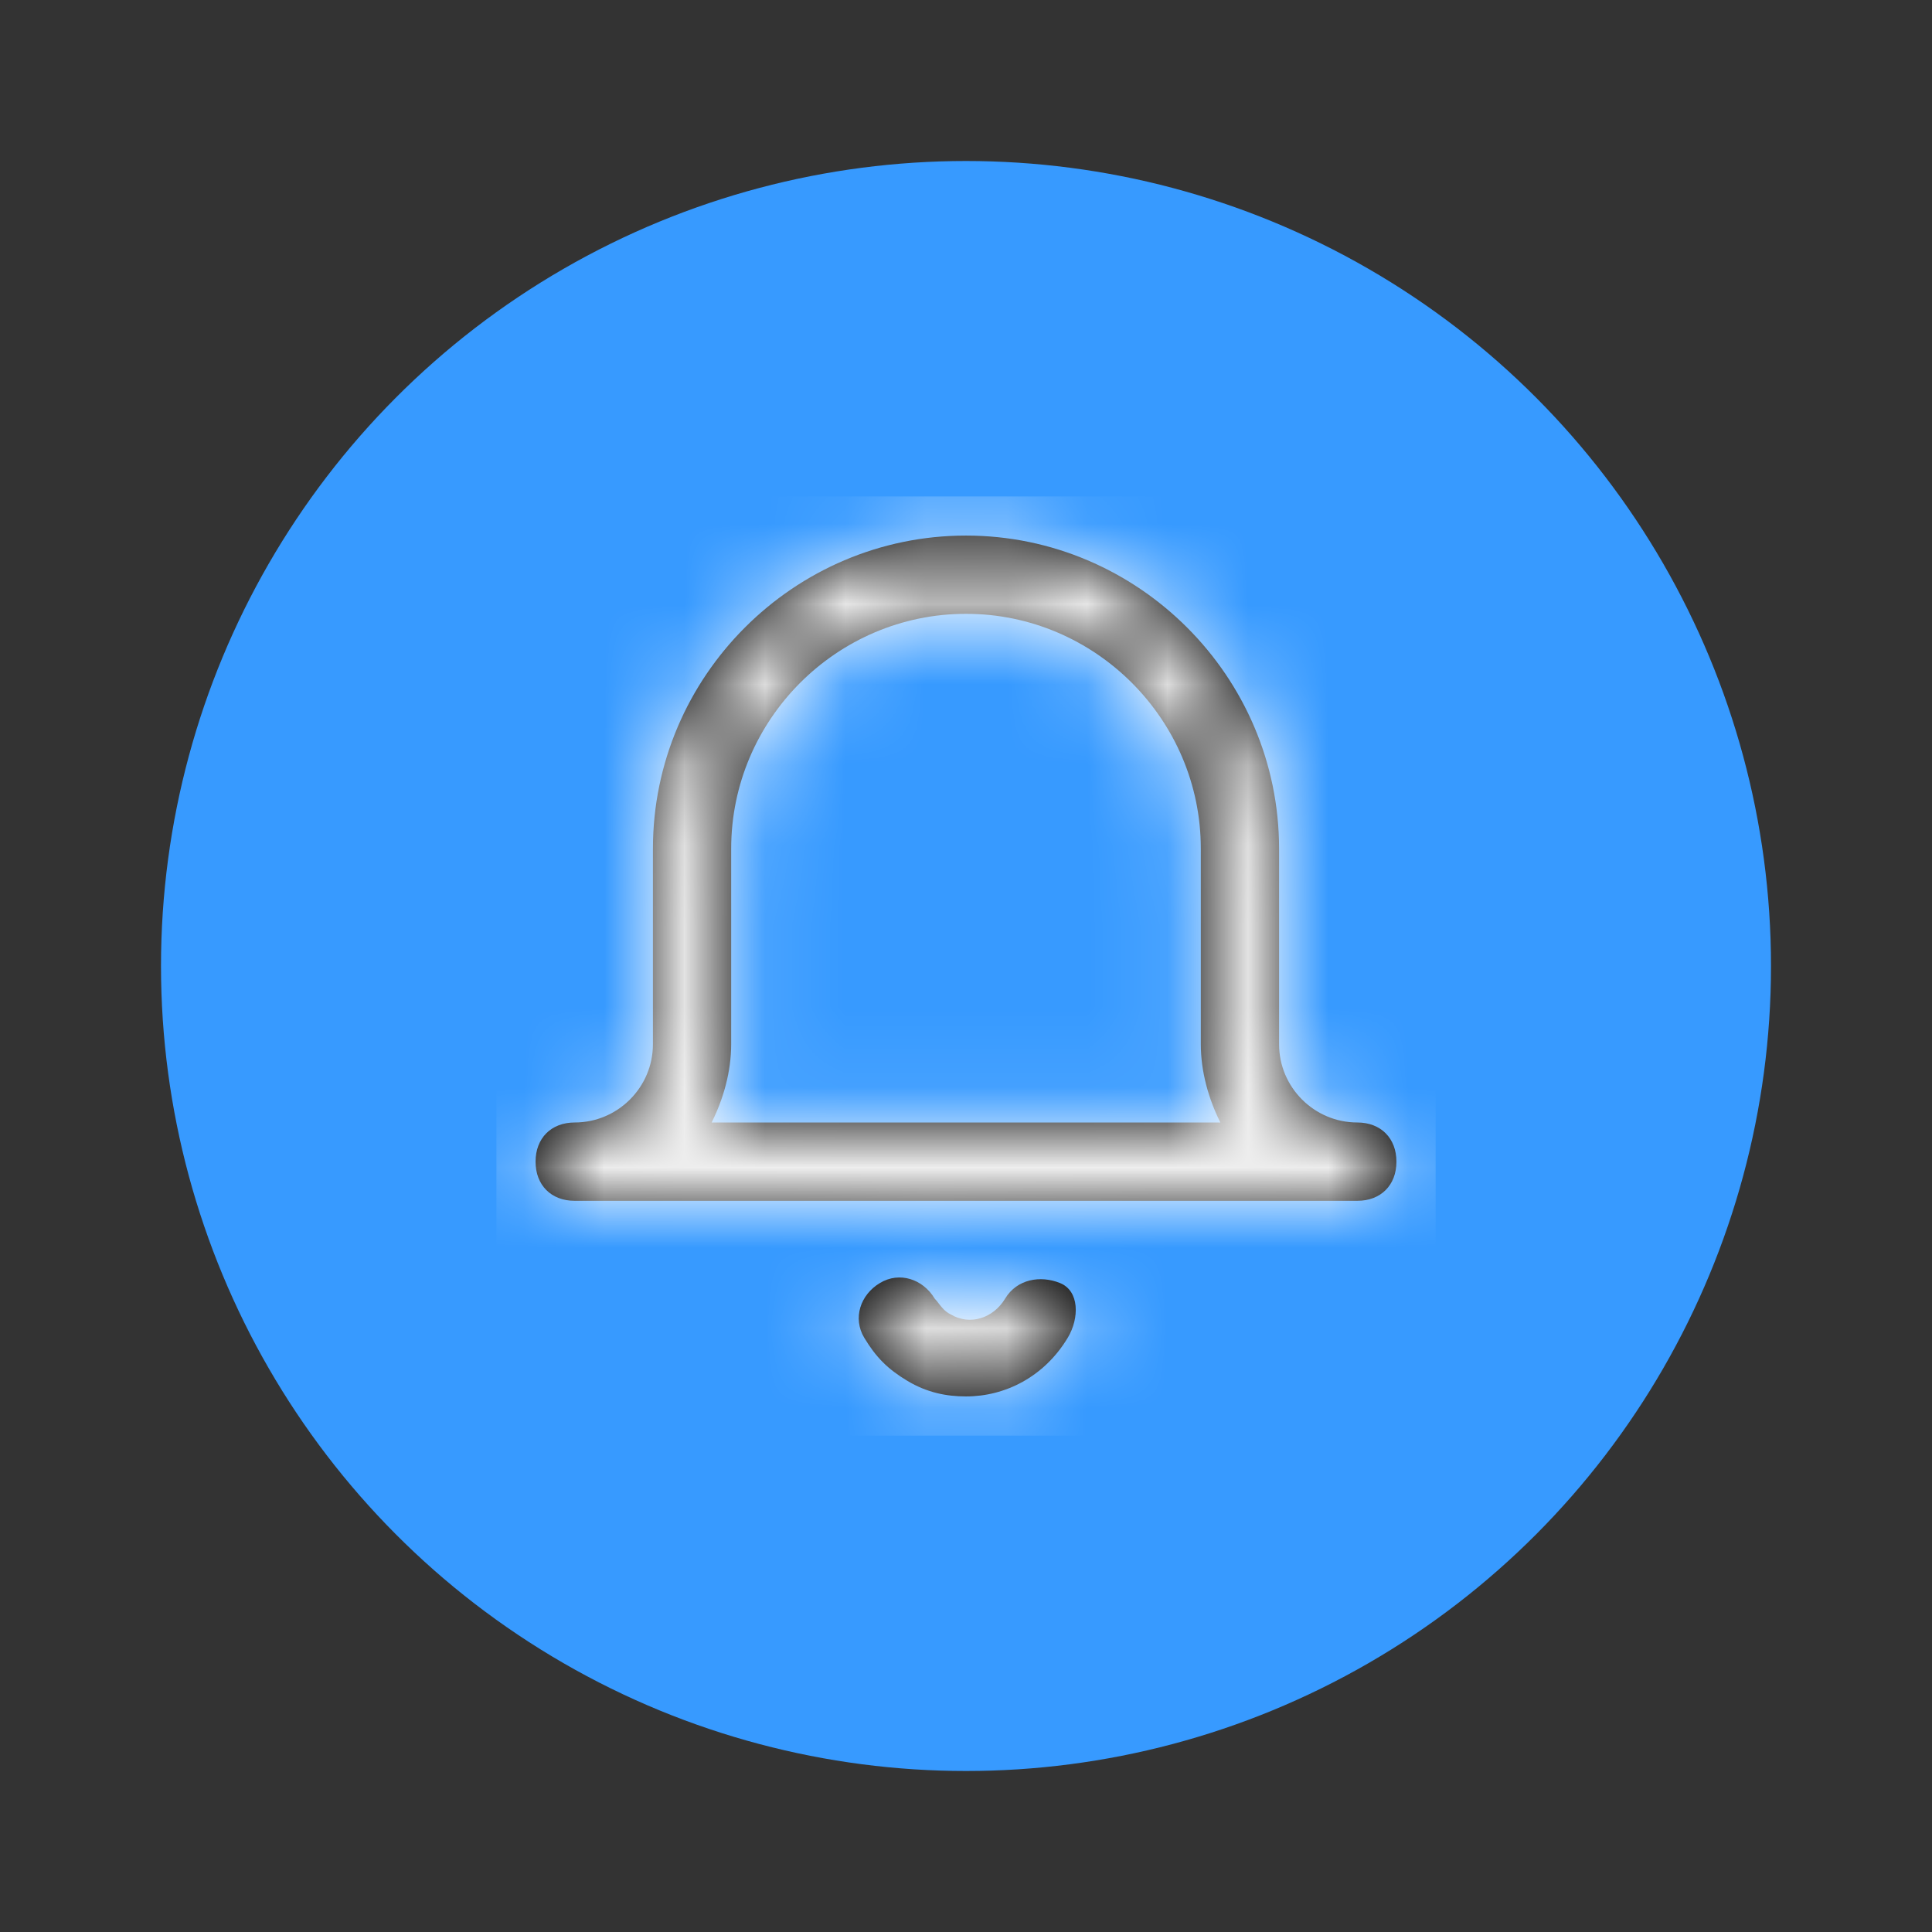 <svg width="24" height="24" viewBox="0 0 24 24" fill="none" xmlns="http://www.w3.org/2000/svg">
<rect x="0" y="0" width="24" height="24" fill="#333333" stroke="none"/>
<circle cx="12" cy="12" r="10" fill="#379AFF"/>
<path fill-rule="evenodd" clip-rule="evenodd" d="M17.347 14.431C17.347 14.722 17.153 14.917 16.861 14.917H7.139C6.847 14.917 6.653 14.722 6.653 14.431C6.653 14.139 6.847 13.944 7.139 13.944C7.674 13.944 8.111 13.507 8.111 12.972V10.542C8.111 8.403 9.861 6.653 12 6.653C14.139 6.653 15.889 8.403 15.889 10.542V12.972C15.889 13.507 16.326 13.944 16.861 13.944C17.153 13.944 17.347 14.139 17.347 14.431ZM13.264 16.618C12.972 17.104 12.486 17.347 12 17.347C11.757 17.347 11.514 17.299 11.271 17.153C11.028 17.007 10.882 16.861 10.736 16.618C10.59 16.375 10.688 16.083 10.931 15.938C11.174 15.792 11.465 15.889 11.611 16.132C11.626 16.147 11.641 16.166 11.657 16.187L11.657 16.187C11.694 16.235 11.738 16.293 11.806 16.326C12.049 16.472 12.34 16.375 12.486 16.132C12.632 15.889 12.924 15.84 13.167 15.938C13.41 16.035 13.41 16.375 13.264 16.618ZM14.917 12.972C14.917 13.313 15.014 13.653 15.16 13.944H8.84C8.986 13.653 9.083 13.313 9.083 12.972V10.542C9.083 8.938 10.396 7.625 12 7.625C13.604 7.625 14.917 8.938 14.917 10.542V12.972Z" fill="black"/>
<mask id="mask0_4158_18847" style="mask-type:alpha" maskUnits="userSpaceOnUse" x="6" y="6" width="12" height="12">
<path fill-rule="evenodd" clip-rule="evenodd" d="M17.347 14.431C17.347 14.722 17.153 14.917 16.861 14.917H7.139C6.847 14.917 6.653 14.722 6.653 14.431C6.653 14.139 6.847 13.944 7.139 13.944C7.674 13.944 8.111 13.507 8.111 12.972V10.542C8.111 8.403 9.861 6.653 12 6.653C14.139 6.653 15.889 8.403 15.889 10.542V12.972C15.889 13.507 16.326 13.944 16.861 13.944C17.153 13.944 17.347 14.139 17.347 14.431ZM13.264 16.618C12.972 17.104 12.486 17.347 12 17.347C11.757 17.347 11.514 17.299 11.271 17.153C11.028 17.007 10.882 16.861 10.736 16.618C10.59 16.375 10.688 16.083 10.931 15.938C11.174 15.792 11.465 15.889 11.611 16.132C11.626 16.147 11.641 16.166 11.657 16.187L11.657 16.187C11.694 16.235 11.738 16.293 11.806 16.326C12.049 16.472 12.34 16.375 12.486 16.132C12.632 15.889 12.924 15.84 13.167 15.938C13.41 16.035 13.41 16.375 13.264 16.618ZM14.917 12.972C14.917 13.313 15.014 13.653 15.16 13.944H8.84C8.986 13.653 9.083 13.313 9.083 12.972V10.542C9.083 8.938 10.396 7.625 12 7.625C13.604 7.625 14.917 8.938 14.917 10.542V12.972Z" fill="white"/>
</mask>
<g mask="url(#mask0_4158_18847)">
<rect x="6.167" y="6.167" width="11.667" height="11.667" fill="white"/>
</g>
</svg>
